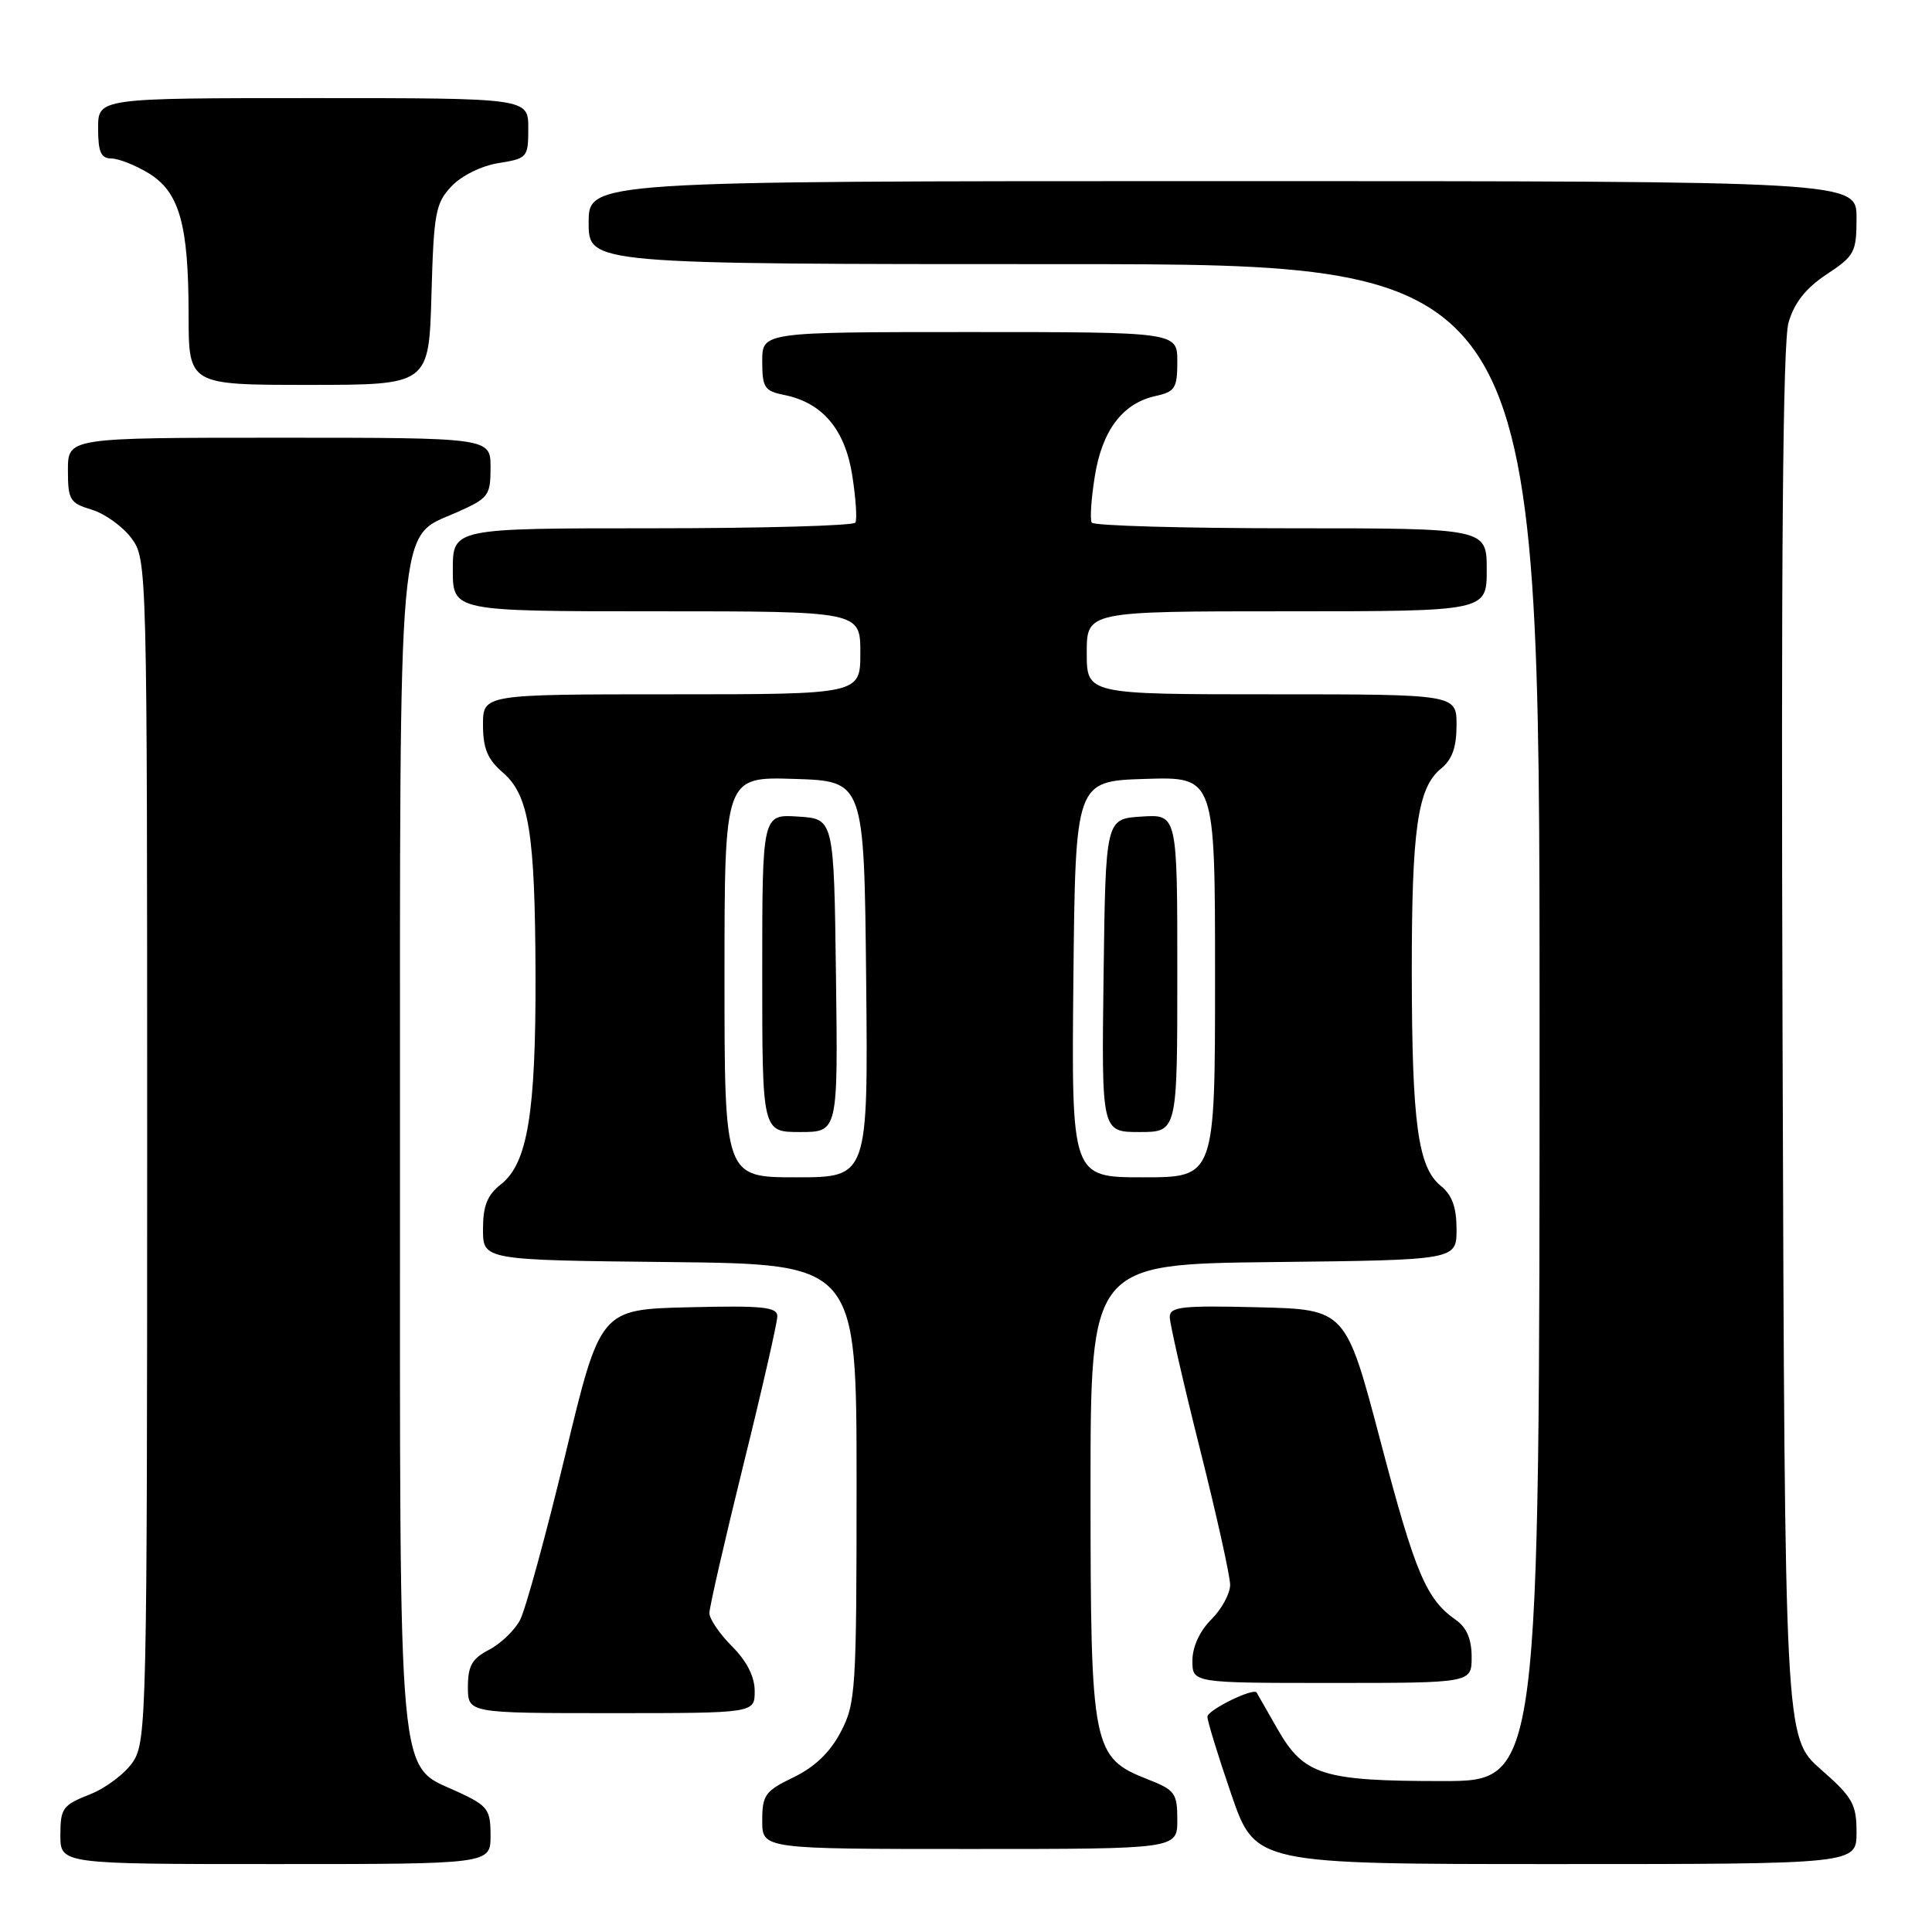 <?xml version="1.0" encoding="UTF-8" standalone="no"?>
<!DOCTYPE svg PUBLIC "-//W3C//DTD SVG 1.1//EN" "http://www.w3.org/Graphics/SVG/1.1/DTD/svg11.dtd" >
<svg xmlns="http://www.w3.org/2000/svg" xmlns:xlink="http://www.w3.org/1999/xlink" version="1.1" viewBox="0 0 256 256">
 <g >
 <path fill="currentColor"
d=" M 65.00 243.22 C 65.00 239.76 64.65 239.29 60.75 237.47 C 52.56 233.67 53.00 238.49 53.00 152.72 C 53.00 66.96 52.61 71.39 60.47 67.91 C 64.74 66.02 65.00 65.68 65.00 61.95 C 65.00 58.00 65.00 58.00 37.00 58.00 C 9.00 58.00 9.00 58.00 9.00 62.29 C 9.00 66.25 9.25 66.66 12.17 67.54 C 13.91 68.07 16.27 69.77 17.42 71.32 C 19.49 74.13 19.50 74.70 19.50 152.37 C 19.50 226.82 19.41 230.72 17.65 233.41 C 16.63 234.97 14.04 236.93 11.90 237.77 C 8.31 239.18 8.00 239.61 8.00 243.15 C 8.00 247.00 8.00 247.00 36.50 247.00 C 65.00 247.00 65.00 247.00 65.00 243.22 Z  M 246.00 242.80 C 246.00 239.05 245.50 238.17 241.25 234.43 C 236.50 230.25 236.50 230.25 236.20 138.37 C 235.99 73.91 236.23 45.38 236.99 42.73 C 237.76 40.10 239.28 38.18 242.04 36.35 C 245.75 33.90 246.00 33.43 246.00 28.87 C 246.00 24.00 246.00 24.00 162.00 24.00 C 78.00 24.00 78.00 24.00 78.00 29.50 C 78.00 35.00 78.00 35.00 141.00 35.00 C 204.00 35.00 204.00 35.00 204.00 135.50 C 204.00 236.00 204.00 236.00 191.15 236.00 C 175.26 236.00 172.78 235.22 169.30 229.15 C 167.84 226.59 166.58 224.40 166.51 224.27 C 166.11 223.59 160.00 226.59 159.99 227.47 C 159.98 228.04 161.40 232.66 163.15 237.75 C 166.33 247.00 166.33 247.00 206.16 247.00 C 246.00 247.00 246.00 247.00 246.00 242.80 Z  M 156.00 241.15 C 156.00 237.60 155.69 237.18 152.08 235.77 C 144.74 232.88 144.51 231.71 144.50 197.50 C 144.50 167.50 144.50 167.50 168.75 167.23 C 193.00 166.96 193.00 166.96 193.00 162.89 C 193.00 159.97 192.41 158.34 190.90 157.12 C 187.89 154.68 187.09 148.83 187.07 129.00 C 187.05 109.88 187.83 104.36 190.95 101.84 C 192.41 100.66 193.00 99.01 193.00 96.09 C 193.00 92.00 193.00 92.00 168.50 92.00 C 144.00 92.00 144.00 92.00 144.00 86.50 C 144.00 81.00 144.00 81.00 170.50 81.00 C 197.00 81.00 197.00 81.00 197.00 75.50 C 197.00 70.00 197.00 70.00 171.06 70.00 C 156.79 70.00 144.91 69.66 144.66 69.25 C 144.41 68.84 144.59 66.07 145.07 63.10 C 146.04 57.02 148.75 53.43 153.13 52.47 C 155.70 51.91 156.00 51.43 156.00 47.92 C 156.00 44.00 156.00 44.00 128.50 44.00 C 101.00 44.00 101.00 44.00 101.00 47.87 C 101.00 51.35 101.30 51.81 103.89 52.33 C 108.97 53.34 111.97 56.89 112.93 63.00 C 113.40 66.03 113.59 68.84 113.34 69.25 C 113.09 69.66 100.98 70.00 86.44 70.00 C 60.00 70.00 60.00 70.00 60.00 75.50 C 60.00 81.00 60.00 81.00 87.00 81.00 C 114.00 81.00 114.00 81.00 114.00 86.50 C 114.00 92.00 114.00 92.00 89.00 92.00 C 64.00 92.00 64.00 92.00 64.00 96.05 C 64.00 99.16 64.60 100.61 66.59 102.33 C 70.10 105.34 70.90 110.30 70.96 129.20 C 71.01 147.42 69.90 154.14 66.42 156.89 C 64.57 158.34 64.00 159.74 64.00 162.88 C 64.00 166.97 64.00 166.97 88.75 167.23 C 113.50 167.50 113.50 167.50 113.50 196.50 C 113.50 224.01 113.39 225.71 111.40 229.50 C 109.99 232.20 107.96 234.14 105.15 235.50 C 101.38 237.32 101.00 237.84 101.00 241.25 C 101.00 245.00 101.00 245.00 128.50 245.00 C 156.00 245.00 156.00 245.00 156.00 241.15 Z  M 100.00 224.08 C 100.00 222.16 98.96 220.12 97.00 218.15 C 95.35 216.50 94.00 214.52 94.00 213.74 C 94.00 212.96 96.03 204.12 98.50 194.11 C 100.98 184.10 103.00 175.23 103.00 174.42 C 103.00 173.18 101.10 172.98 91.27 173.22 C 79.54 173.50 79.54 173.50 74.88 192.87 C 72.31 203.52 69.62 213.35 68.89 214.70 C 68.16 216.06 66.32 217.82 64.79 218.61 C 62.55 219.77 62.00 220.74 62.00 223.53 C 62.00 227.00 62.00 227.00 81.00 227.00 C 100.00 227.00 100.00 227.00 100.00 224.08 Z  M 195.00 219.56 C 195.00 217.20 194.34 215.65 192.91 214.65 C 188.97 211.89 187.53 208.48 182.93 191.00 C 178.32 173.50 178.32 173.50 166.66 173.22 C 156.59 172.97 155.00 173.15 155.00 174.51 C 155.00 175.38 156.80 183.25 159.00 192.00 C 161.20 200.75 163.00 208.85 163.00 210.00 C 163.00 211.15 161.88 213.22 160.50 214.59 C 158.96 216.13 158.00 218.23 158.00 220.05 C 158.00 223.00 158.00 223.00 176.50 223.00 C 195.00 223.00 195.00 223.00 195.00 219.56 Z  M 57.17 39.08 C 57.47 28.24 57.71 26.93 59.81 24.70 C 61.15 23.28 63.79 21.97 66.06 21.61 C 69.88 21.00 70.00 20.86 70.00 16.99 C 70.00 13.00 70.00 13.00 41.50 13.00 C 13.00 13.00 13.00 13.00 13.00 17.00 C 13.00 20.14 13.38 21.00 14.75 21.00 C 15.71 21.01 17.93 21.88 19.69 22.95 C 23.78 25.44 24.99 29.74 24.99 41.75 C 25.00 51.00 25.00 51.00 40.92 51.00 C 56.83 51.00 56.83 51.00 57.17 39.08 Z  M 96.00 129.46 C 96.00 102.92 96.00 102.92 105.25 103.21 C 114.50 103.50 114.50 103.50 114.77 129.75 C 115.03 156.00 115.03 156.00 105.52 156.00 C 96.00 156.00 96.00 156.00 96.00 129.46 Z  M 110.77 129.25 C 110.50 108.50 110.50 108.50 105.75 108.20 C 101.00 107.89 101.00 107.89 101.00 128.95 C 101.00 150.00 101.00 150.00 106.02 150.00 C 111.04 150.00 111.04 150.00 110.77 129.25 Z  M 142.23 129.75 C 142.50 103.50 142.50 103.50 151.75 103.21 C 161.00 102.92 161.00 102.92 161.00 129.46 C 161.00 156.00 161.00 156.00 151.48 156.00 C 141.97 156.00 141.97 156.00 142.23 129.75 Z  M 156.00 128.95 C 156.00 107.89 156.00 107.89 151.25 108.20 C 146.50 108.50 146.50 108.50 146.23 129.25 C 145.96 150.00 145.96 150.00 150.98 150.00 C 156.00 150.00 156.00 150.00 156.00 128.95 Z "/>
</g>
</svg>